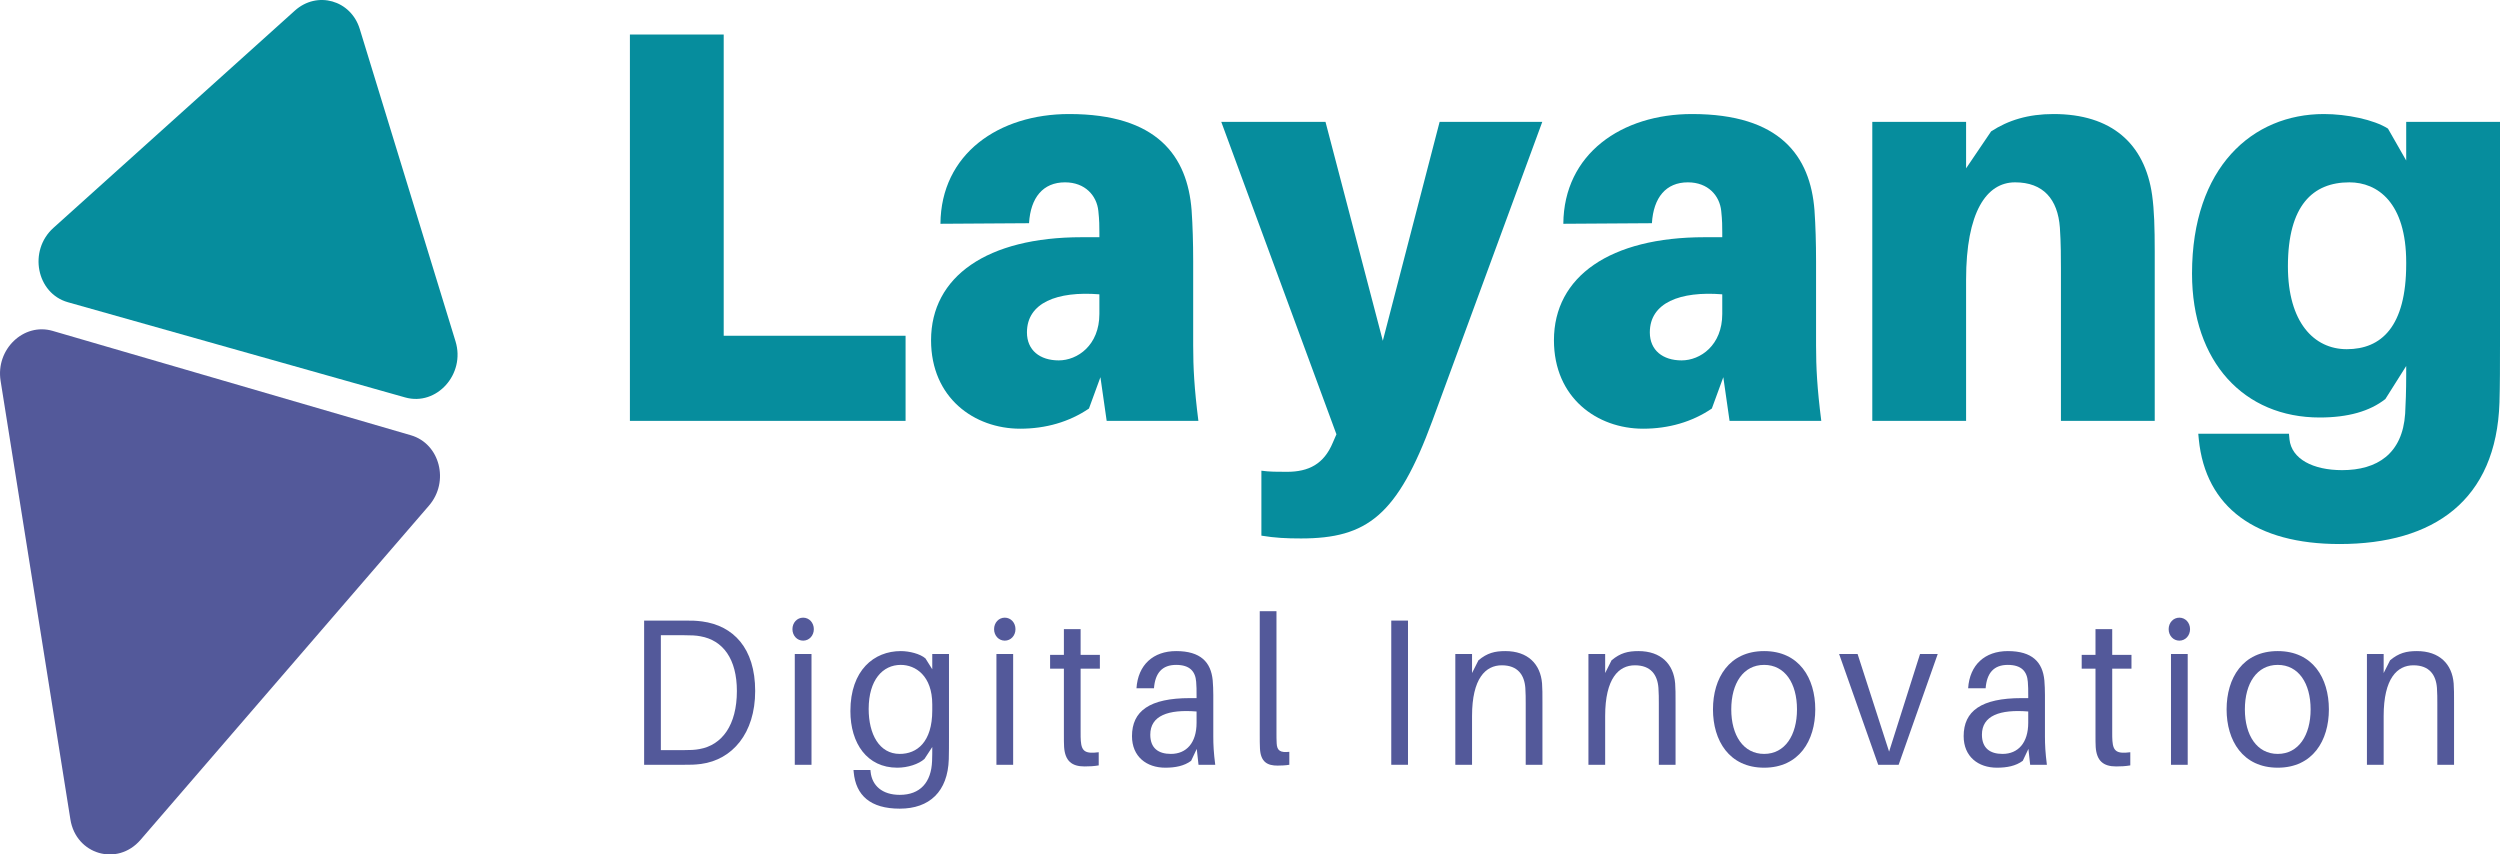 <svg width="158" height="54" viewBox="0 0 158 54" fill="none" xmlns="http://www.w3.org/2000/svg">
<path d="M18.635 0.671C20.042 -0.595 22.176 0.008 22.735 1.828L28.79 21.577C29.424 23.644 27.595 25.679 25.608 25.118L4.292 19.101C2.305 18.54 1.778 15.84 3.375 14.403L18.635 0.671Z" fill="#068D9D"/>
<path d="M8.88 53.08C7.42 54.772 4.802 54.008 4.449 51.788L0.037 24.064C-0.279 22.078 1.495 20.378 3.327 20.912L25.971 27.509C27.803 28.043 28.418 30.44 27.113 31.953L8.88 53.08Z" fill="#53599A"/>
<path d="M57.232 21.22V26.599H39.81V2.182H45.738V21.22H57.232Z" fill="#068D9D"/>
<path d="M69.942 26.599L69.547 23.838L68.822 25.82C67.571 26.669 66.089 27.094 64.475 27.094C61.577 27.094 58.843 25.148 58.843 21.503C58.843 17.469 62.4 14.992 68.361 14.992H69.481V14.709C69.481 14.32 69.481 13.93 69.415 13.329C69.316 12.373 68.591 11.524 67.307 11.524C65.924 11.524 65.133 12.48 65.035 14.107L59.436 14.143C59.469 9.719 63.124 7.207 67.571 7.207C73.136 7.207 75.047 9.861 75.31 13.293C75.376 14.249 75.409 15.346 75.409 16.514V21.822C75.409 23.237 75.475 24.511 75.738 26.599H69.942ZM66.912 22.777C68.097 22.777 69.481 21.822 69.481 19.84V18.601C66.813 18.389 64.903 19.132 64.903 21.008C64.903 22.14 65.726 22.777 66.912 22.777Z" fill="#068D9D"/>
<path d="M97.472 7.702L90.523 26.599C88.316 32.579 86.406 34.03 82.223 34.03C81.268 34.03 80.577 33.994 79.72 33.853V29.748C80.214 29.819 80.741 29.819 81.334 29.819C82.717 29.819 83.672 29.323 84.232 27.979L84.463 27.448L77.184 7.702H83.771L87.394 21.538L90.984 7.702H97.472Z" fill="#068D9D"/>
<path d="M109.308 26.599L108.913 23.838L108.188 25.82C106.937 26.669 105.455 27.094 103.841 27.094C100.943 27.094 98.209 25.148 98.209 21.503C98.209 17.469 101.766 14.992 107.727 14.992H108.847V14.709C108.847 14.32 108.847 13.93 108.781 13.329C108.682 12.373 107.958 11.524 106.673 11.524C105.29 11.524 104.5 12.48 104.401 14.107L98.802 14.143C98.835 9.719 102.491 7.207 106.937 7.207C112.503 7.207 114.413 9.861 114.676 13.293C114.742 14.249 114.775 15.346 114.775 16.514V21.822C114.775 23.237 114.841 24.511 115.105 26.599H109.308ZM106.278 22.777C107.464 22.777 108.847 21.822 108.847 19.84V18.601C106.179 18.389 104.269 19.132 104.269 21.008C104.269 22.14 105.093 22.777 106.278 22.777Z" fill="#068D9D"/>
<path d="M136.015 12.338C136.147 13.293 136.179 14.39 136.179 15.912V26.599H130.251V16.974C130.251 16.372 130.251 15.346 130.185 14.39C130.054 12.586 129.132 11.524 127.353 11.524C125.542 11.524 124.257 13.4 124.257 17.681V26.599H118.329V7.702H124.257V10.639L125.838 8.304C126.925 7.596 128.177 7.207 129.79 7.207C133.413 7.207 135.554 9.047 136.015 12.338Z" fill="#068D9D"/>
<path d="M158 7.702V21.786C158 22.954 158 24.405 157.967 25.431C157.769 31.623 153.817 34.383 147.856 34.383C142.587 34.383 139.392 32.084 138.964 27.766L138.931 27.413H144.662L144.695 27.766C144.826 29.005 146.177 29.713 148.021 29.713C150.228 29.713 151.841 28.686 152.006 26.139C152.039 25.572 152.072 24.688 152.072 23.662V23.131L150.755 25.219C149.767 25.997 148.383 26.386 146.605 26.386C141.829 26.386 138.536 22.883 138.536 17.292C138.536 10.569 142.356 7.207 146.868 7.207C148.317 7.207 150.03 7.561 150.919 8.127L152.072 10.144V7.702H158ZM148.317 22.069C150.491 22.069 152.072 20.654 152.072 16.691V16.584C152.072 12.798 150.261 11.524 148.482 11.524C146.177 11.524 144.596 12.975 144.596 16.832C144.596 20.371 146.243 22.069 148.317 22.069Z" fill="#068D9D"/>
<path d="M44.371 39.274C46.338 39.538 47.727 40.951 47.727 43.672C47.727 46.353 46.276 48.017 44.31 48.281C43.88 48.334 43.683 48.334 43.228 48.334H40.709V39.221H43.29C43.744 39.221 43.941 39.221 44.371 39.274ZM44.199 47.343C45.637 47.092 46.571 45.824 46.571 43.672C46.571 41.651 45.699 40.463 44.261 40.212C43.99 40.159 43.671 40.146 43.228 40.146H41.766V47.409H43.167C43.609 47.409 43.929 47.396 44.199 47.343Z" fill="#53599A"/>
<path d="M50.758 39.036C51.139 39.036 51.434 39.353 51.434 39.763C51.434 40.172 51.139 40.489 50.758 40.489C50.377 40.489 50.082 40.172 50.082 39.763C50.082 39.353 50.377 39.036 50.758 39.036ZM51.287 48.334H50.23V41.334H51.287V48.334Z" fill="#53599A"/>
<path d="M59.976 41.334V46.617C59.976 47.053 59.976 47.594 59.964 47.977C59.902 50.024 58.747 51.107 56.866 51.107C55.011 51.107 54.089 50.275 53.953 48.796L53.941 48.664H55.011L55.023 48.782C55.109 49.641 55.748 50.235 56.866 50.235C58.157 50.235 58.858 49.443 58.907 48.096C58.919 47.766 58.919 47.541 58.919 47.33V47.211L58.427 47.964C58.059 48.294 57.37 48.518 56.707 48.518C54.802 48.518 53.745 46.986 53.745 44.94C53.745 42.351 55.244 41.149 56.928 41.149C57.469 41.149 58.157 41.321 58.489 41.612L58.919 42.298V41.334H59.976ZM56.866 47.647C57.948 47.647 58.919 46.907 58.919 44.9V44.517C58.919 42.708 57.862 42.021 56.928 42.021C55.785 42.021 54.9 42.972 54.9 44.807C54.9 46.392 55.564 47.647 56.866 47.647Z" fill="#53599A"/>
<path d="M63.502 39.036C63.883 39.036 64.178 39.353 64.178 39.763C64.178 40.172 63.883 40.489 63.502 40.489C63.121 40.489 62.826 40.172 62.826 39.763C62.826 39.353 63.121 39.036 63.502 39.036ZM64.031 48.334H62.974V41.334H64.031V48.334Z" fill="#53599A"/>
<path d="M68.295 42.259V46.287C68.295 46.524 68.295 46.643 68.308 46.828C68.357 47.502 68.615 47.647 69.439 47.541V48.373C69.131 48.426 68.836 48.439 68.541 48.439C67.73 48.439 67.312 48.083 67.251 47.211C67.238 47.026 67.238 46.736 67.238 46.339V42.259H66.366V41.387H67.238V39.763H68.295V41.387H69.512V42.259H68.295Z" fill="#53599A"/>
<path d="M75.746 48.334L75.635 47.33L75.279 48.083C74.836 48.413 74.271 48.518 73.644 48.518C72.464 48.518 71.542 47.819 71.542 46.524C71.542 44.94 72.648 44.121 75.205 44.121H75.623V43.936C75.623 43.632 75.623 43.355 75.598 43.091C75.549 42.444 75.205 42.021 74.332 42.021C73.447 42.021 73.005 42.536 72.931 43.5H71.825C71.923 42.008 72.894 41.149 74.332 41.149C75.881 41.149 76.532 41.849 76.643 42.998C76.667 43.276 76.68 43.619 76.68 43.923V46.551C76.68 47.079 76.704 47.554 76.803 48.334H75.746ZM74 47.647C74.984 47.647 75.623 46.947 75.623 45.679V44.966C73.828 44.821 72.698 45.23 72.698 46.432C72.698 47.277 73.201 47.647 74 47.647Z" fill="#53599A"/>
<path d="M80.673 38.627V46.326C80.673 46.538 80.673 46.762 80.686 46.986C80.71 47.435 80.907 47.581 81.485 47.515V48.334C81.251 48.373 80.981 48.386 80.735 48.386C80.12 48.386 79.666 48.175 79.629 47.29C79.616 47.053 79.616 46.749 79.616 46.366V38.627H80.673Z" fill="#53599A"/>
<path d="M88.985 48.334H87.928V39.221H88.985V48.334Z" fill="#53599A"/>
<path d="M97.458 43.196C97.483 43.553 97.482 43.83 97.482 44.398V48.334H96.425V44.477C96.425 44.121 96.425 43.83 96.401 43.474C96.339 42.655 95.921 42.047 94.914 42.047C93.894 42.047 93.033 42.866 93.033 45.257V48.334H91.976V41.334H93.033V42.536L93.439 41.73C93.992 41.268 94.471 41.149 95.135 41.149C96.561 41.149 97.359 41.968 97.458 43.196Z" fill="#53599A"/>
<path d="M105.87 43.196C105.895 43.553 105.895 43.83 105.895 44.398V48.334H104.838V44.477C104.838 44.121 104.838 43.83 104.813 43.474C104.752 42.655 104.334 42.047 103.326 42.047C102.306 42.047 101.446 42.866 101.446 45.257V48.334H100.389V41.334H101.446V42.536L101.851 41.73C102.404 41.268 102.884 41.149 103.547 41.149C104.973 41.149 105.772 41.968 105.87 43.196Z" fill="#53599A"/>
<path d="M111.493 41.149C113.705 41.149 114.725 42.853 114.725 44.834C114.725 46.802 113.705 48.518 111.493 48.518C109.281 48.518 108.26 46.802 108.26 44.834C108.26 42.853 109.281 41.149 111.493 41.149ZM111.493 47.647C112.808 47.647 113.57 46.471 113.57 44.834C113.57 43.183 112.808 42.021 111.493 42.021C110.178 42.021 109.416 43.183 109.416 44.834C109.416 46.471 110.178 47.647 111.493 47.647Z" fill="#53599A"/>
<path d="M122.464 41.334L119.994 48.334H118.703L116.232 41.334H117.4L119.391 47.502L121.346 41.334H122.464Z" fill="#53599A"/>
<path d="M128.306 48.334L128.196 47.33L127.839 48.083C127.397 48.413 126.832 48.518 126.205 48.518C125.025 48.518 124.103 47.819 124.103 46.524C124.103 44.94 125.209 44.121 127.766 44.121H128.184V43.936C128.184 43.632 128.184 43.355 128.159 43.091C128.11 42.444 127.766 42.021 126.893 42.021C126.008 42.021 125.566 42.536 125.492 43.5H124.386C124.484 42.008 125.455 41.149 126.893 41.149C128.442 41.149 129.093 41.849 129.204 42.998C129.228 43.276 129.241 43.619 129.241 43.923V46.551C129.241 47.079 129.265 47.554 129.363 48.334H128.306ZM126.561 47.647C127.544 47.647 128.184 46.947 128.184 45.679V44.966C126.389 44.821 125.258 45.23 125.258 46.432C125.258 47.277 125.762 47.647 126.561 47.647Z" fill="#53599A"/>
<path d="M133.492 42.259V46.287C133.492 46.524 133.492 46.643 133.505 46.828C133.554 47.502 133.812 47.647 134.635 47.541V48.373C134.328 48.426 134.033 48.439 133.738 48.439C132.927 48.439 132.509 48.083 132.448 47.211C132.435 47.026 132.435 46.736 132.435 46.339V42.259H131.563V41.387H132.435V39.763H133.492V41.387H134.709V42.259H133.492Z" fill="#53599A"/>
<path d="M137.735 39.036C138.116 39.036 138.411 39.353 138.411 39.763C138.411 40.172 138.116 40.489 137.735 40.489C137.354 40.489 137.059 40.172 137.059 39.763C137.059 39.353 137.354 39.036 137.735 39.036ZM138.263 48.334H137.206V41.334H138.263V48.334Z" fill="#53599A"/>
<path d="M143.953 41.149C146.166 41.149 147.186 42.853 147.186 44.834C147.186 46.802 146.166 48.518 143.953 48.518C141.741 48.518 140.721 46.802 140.721 44.834C140.721 42.853 141.741 41.149 143.953 41.149ZM143.953 47.647C145.268 47.647 146.031 46.471 146.031 44.834C146.031 43.183 145.268 42.021 143.953 42.021C142.638 42.021 141.876 43.183 141.876 44.834C141.876 46.471 142.638 47.647 143.953 47.647Z" fill="#53599A"/>
<path d="M155.072 43.196C155.096 43.553 155.096 43.83 155.096 44.398V48.334H154.039V44.477C154.039 44.121 154.039 43.83 154.015 43.474C153.953 42.655 153.536 42.047 152.528 42.047C151.508 42.047 150.647 42.866 150.647 45.257V48.334H149.59V41.334H150.647V42.536L151.053 41.73C151.606 41.268 152.085 41.149 152.749 41.149C154.175 41.149 154.974 41.968 155.072 43.196Z" fill="#53599A"/>
</svg>
